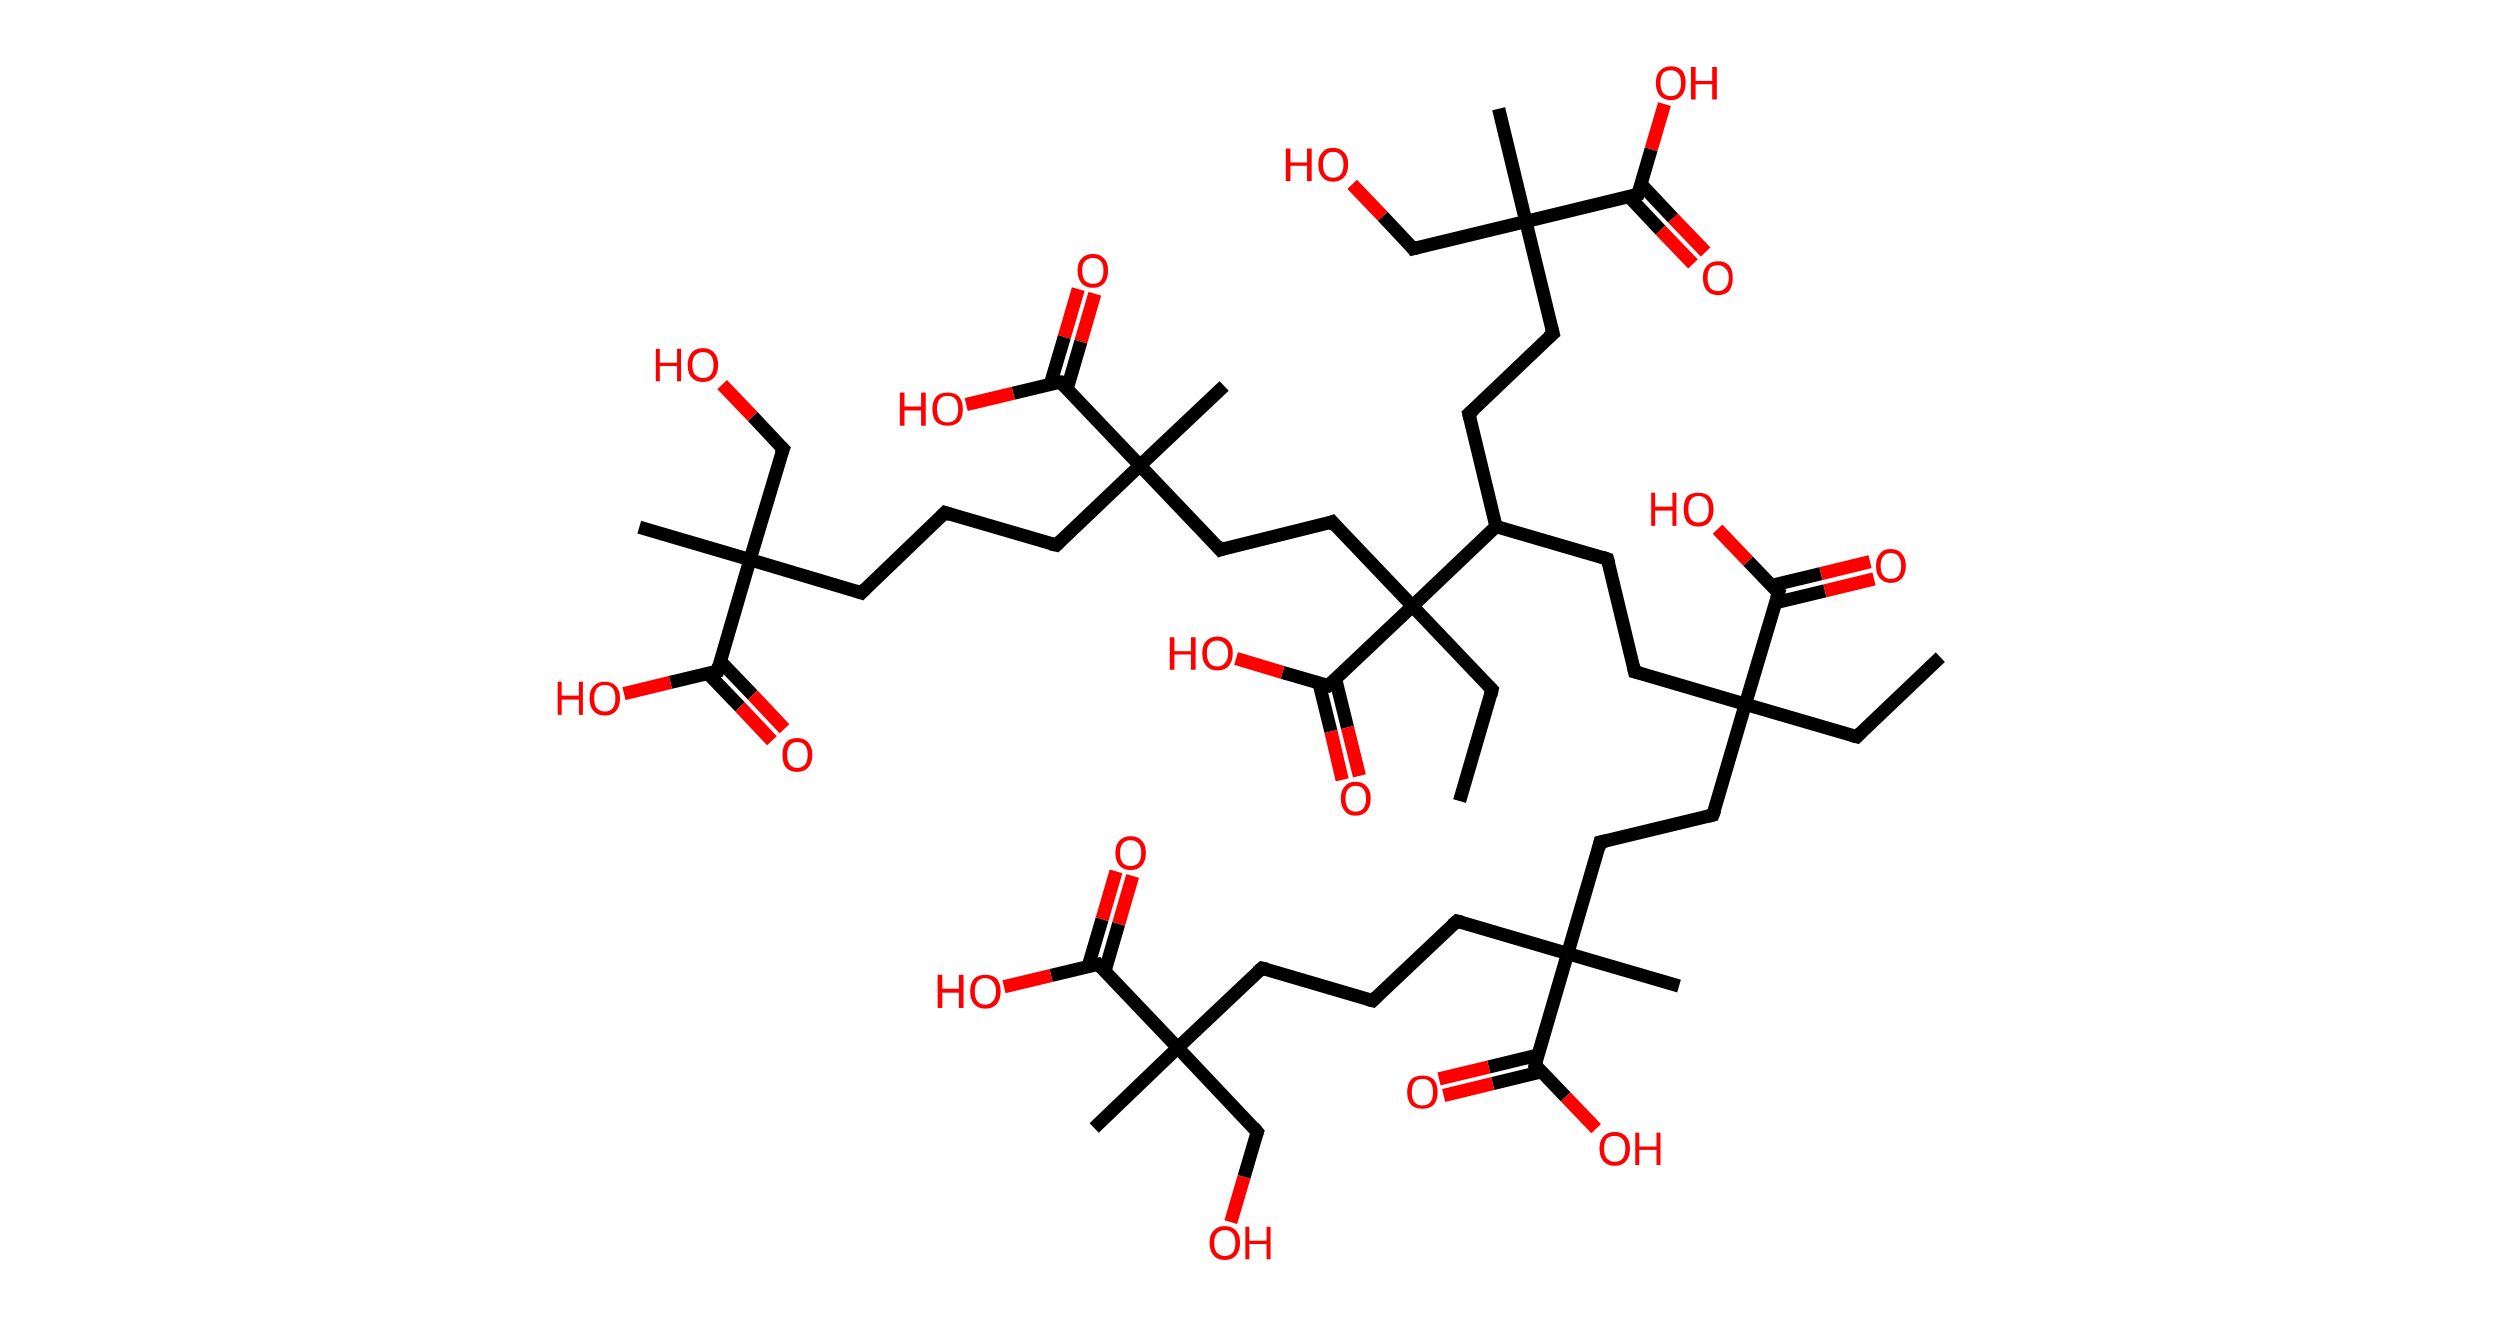 <?xml version='1.0' encoding='ASCII' standalone='yes'?>
<svg xmlns="http://www.w3.org/2000/svg" xmlns:rdkit="http://www.rdkit.org/xml" xmlns:xlink="http://www.w3.org/1999/xlink" version="1.1" baseProfile="full" xml:space="preserve" width="377px" height="200px" viewBox="0 0 377 200">
<!-- END OF HEADER -->
<rect style="opacity:1.0;fill:#FFFFFF;stroke:none" width="377.0" height="200.0" x="0.0" y="0.0"> </rect>
<path class="bond-0 atom-0 atom-1" d="M 292.6,99.1 L 280.0,111.1" style="fill:none;fill-rule:evenodd;stroke:#000000;stroke-width:2.0px;stroke-linecap:butt;stroke-linejoin:miter;stroke-opacity:1"/>
<path class="bond-1 atom-1 atom-2" d="M 280.0,111.1 L 263.2,106.2" style="fill:none;fill-rule:evenodd;stroke:#000000;stroke-width:2.0px;stroke-linecap:butt;stroke-linejoin:miter;stroke-opacity:1"/>
<path class="bond-2 atom-2 atom-3" d="M 263.2,106.2 L 246.5,101.3" style="fill:none;fill-rule:evenodd;stroke:#000000;stroke-width:2.0px;stroke-linecap:butt;stroke-linejoin:miter;stroke-opacity:1"/>
<path class="bond-3 atom-3 atom-4" d="M 246.5,101.3 L 242.4,84.3" style="fill:none;fill-rule:evenodd;stroke:#000000;stroke-width:2.0px;stroke-linecap:butt;stroke-linejoin:miter;stroke-opacity:1"/>
<path class="bond-4 atom-4 atom-5" d="M 242.4,84.3 L 225.6,79.4" style="fill:none;fill-rule:evenodd;stroke:#000000;stroke-width:2.0px;stroke-linecap:butt;stroke-linejoin:miter;stroke-opacity:1"/>
<path class="bond-5 atom-5 atom-6" d="M 225.6,79.4 L 221.5,62.4" style="fill:none;fill-rule:evenodd;stroke:#000000;stroke-width:2.0px;stroke-linecap:butt;stroke-linejoin:miter;stroke-opacity:1"/>
<path class="bond-6 atom-6 atom-7" d="M 221.5,62.4 L 234.2,50.3" style="fill:none;fill-rule:evenodd;stroke:#000000;stroke-width:2.0px;stroke-linecap:butt;stroke-linejoin:miter;stroke-opacity:1"/>
<path class="bond-7 atom-7 atom-8" d="M 234.2,50.3 L 230.1,33.4" style="fill:none;fill-rule:evenodd;stroke:#000000;stroke-width:2.0px;stroke-linecap:butt;stroke-linejoin:miter;stroke-opacity:1"/>
<path class="bond-8 atom-8 atom-9" d="M 230.1,33.4 L 226.0,16.4" style="fill:none;fill-rule:evenodd;stroke:#000000;stroke-width:2.0px;stroke-linecap:butt;stroke-linejoin:miter;stroke-opacity:1"/>
<path class="bond-9 atom-8 atom-10" d="M 230.1,33.4 L 213.1,37.5" style="fill:none;fill-rule:evenodd;stroke:#000000;stroke-width:2.0px;stroke-linecap:butt;stroke-linejoin:miter;stroke-opacity:1"/>
<path class="bond-10 atom-10 atom-11" d="M 213.1,37.5 L 208.5,32.6" style="fill:none;fill-rule:evenodd;stroke:#000000;stroke-width:2.0px;stroke-linecap:butt;stroke-linejoin:miter;stroke-opacity:1"/>
<path class="bond-10 atom-10 atom-11" d="M 208.5,32.6 L 203.9,27.8" style="fill:none;fill-rule:evenodd;stroke:#FF0000;stroke-width:2.0px;stroke-linecap:butt;stroke-linejoin:miter;stroke-opacity:1"/>
<path class="bond-11 atom-8 atom-12" d="M 230.1,33.4 L 247.0,29.3" style="fill:none;fill-rule:evenodd;stroke:#000000;stroke-width:2.0px;stroke-linecap:butt;stroke-linejoin:miter;stroke-opacity:1"/>
<path class="bond-12 atom-12 atom-13" d="M 245.6,29.6 L 250.4,34.7" style="fill:none;fill-rule:evenodd;stroke:#000000;stroke-width:2.0px;stroke-linecap:butt;stroke-linejoin:miter;stroke-opacity:1"/>
<path class="bond-12 atom-12 atom-13" d="M 250.4,34.7 L 255.3,39.8" style="fill:none;fill-rule:evenodd;stroke:#FF0000;stroke-width:2.0px;stroke-linecap:butt;stroke-linejoin:miter;stroke-opacity:1"/>
<path class="bond-12 atom-12 atom-13" d="M 247.5,27.8 L 252.3,32.9" style="fill:none;fill-rule:evenodd;stroke:#000000;stroke-width:2.0px;stroke-linecap:butt;stroke-linejoin:miter;stroke-opacity:1"/>
<path class="bond-12 atom-12 atom-13" d="M 252.3,32.9 L 257.2,38.0" style="fill:none;fill-rule:evenodd;stroke:#FF0000;stroke-width:2.0px;stroke-linecap:butt;stroke-linejoin:miter;stroke-opacity:1"/>
<path class="bond-13 atom-12 atom-14" d="M 247.0,29.3 L 249.0,22.5" style="fill:none;fill-rule:evenodd;stroke:#000000;stroke-width:2.0px;stroke-linecap:butt;stroke-linejoin:miter;stroke-opacity:1"/>
<path class="bond-13 atom-12 atom-14" d="M 249.0,22.5 L 251.0,15.7" style="fill:none;fill-rule:evenodd;stroke:#FF0000;stroke-width:2.0px;stroke-linecap:butt;stroke-linejoin:miter;stroke-opacity:1"/>
<path class="bond-14 atom-5 atom-15" d="M 225.6,79.4 L 213.0,91.4" style="fill:none;fill-rule:evenodd;stroke:#000000;stroke-width:2.0px;stroke-linecap:butt;stroke-linejoin:miter;stroke-opacity:1"/>
<path class="bond-15 atom-15 atom-16" d="M 213.0,91.4 L 225.0,104.0" style="fill:none;fill-rule:evenodd;stroke:#000000;stroke-width:2.0px;stroke-linecap:butt;stroke-linejoin:miter;stroke-opacity:1"/>
<path class="bond-16 atom-16 atom-17" d="M 225.0,104.0 L 220.1,120.8" style="fill:none;fill-rule:evenodd;stroke:#000000;stroke-width:2.0px;stroke-linecap:butt;stroke-linejoin:miter;stroke-opacity:1"/>
<path class="bond-17 atom-15 atom-18" d="M 213.0,91.4 L 200.9,78.7" style="fill:none;fill-rule:evenodd;stroke:#000000;stroke-width:2.0px;stroke-linecap:butt;stroke-linejoin:miter;stroke-opacity:1"/>
<path class="bond-18 atom-18 atom-19" d="M 200.9,78.7 L 184.0,82.9" style="fill:none;fill-rule:evenodd;stroke:#000000;stroke-width:2.0px;stroke-linecap:butt;stroke-linejoin:miter;stroke-opacity:1"/>
<path class="bond-19 atom-19 atom-20" d="M 184.0,82.9 L 171.9,70.2" style="fill:none;fill-rule:evenodd;stroke:#000000;stroke-width:2.0px;stroke-linecap:butt;stroke-linejoin:miter;stroke-opacity:1"/>
<path class="bond-20 atom-20 atom-21" d="M 171.9,70.2 L 184.6,58.2" style="fill:none;fill-rule:evenodd;stroke:#000000;stroke-width:2.0px;stroke-linecap:butt;stroke-linejoin:miter;stroke-opacity:1"/>
<path class="bond-21 atom-20 atom-22" d="M 171.9,70.2 L 159.3,82.2" style="fill:none;fill-rule:evenodd;stroke:#000000;stroke-width:2.0px;stroke-linecap:butt;stroke-linejoin:miter;stroke-opacity:1"/>
<path class="bond-22 atom-22 atom-23" d="M 159.3,82.2 L 142.5,77.3" style="fill:none;fill-rule:evenodd;stroke:#000000;stroke-width:2.0px;stroke-linecap:butt;stroke-linejoin:miter;stroke-opacity:1"/>
<path class="bond-23 atom-23 atom-24" d="M 142.5,77.3 L 129.9,89.4" style="fill:none;fill-rule:evenodd;stroke:#000000;stroke-width:2.0px;stroke-linecap:butt;stroke-linejoin:miter;stroke-opacity:1"/>
<path class="bond-24 atom-24 atom-25" d="M 129.9,89.4 L 113.1,84.4" style="fill:none;fill-rule:evenodd;stroke:#000000;stroke-width:2.0px;stroke-linecap:butt;stroke-linejoin:miter;stroke-opacity:1"/>
<path class="bond-25 atom-25 atom-26" d="M 113.1,84.4 L 96.4,79.5" style="fill:none;fill-rule:evenodd;stroke:#000000;stroke-width:2.0px;stroke-linecap:butt;stroke-linejoin:miter;stroke-opacity:1"/>
<path class="bond-26 atom-25 atom-27" d="M 113.1,84.4 L 118.1,67.7" style="fill:none;fill-rule:evenodd;stroke:#000000;stroke-width:2.0px;stroke-linecap:butt;stroke-linejoin:miter;stroke-opacity:1"/>
<path class="bond-27 atom-27 atom-28" d="M 118.1,67.7 L 113.5,62.8" style="fill:none;fill-rule:evenodd;stroke:#000000;stroke-width:2.0px;stroke-linecap:butt;stroke-linejoin:miter;stroke-opacity:1"/>
<path class="bond-27 atom-27 atom-28" d="M 113.5,62.8 L 108.9,58.0" style="fill:none;fill-rule:evenodd;stroke:#FF0000;stroke-width:2.0px;stroke-linecap:butt;stroke-linejoin:miter;stroke-opacity:1"/>
<path class="bond-28 atom-25 atom-29" d="M 113.1,84.4 L 108.2,101.2" style="fill:none;fill-rule:evenodd;stroke:#000000;stroke-width:2.0px;stroke-linecap:butt;stroke-linejoin:miter;stroke-opacity:1"/>
<path class="bond-29 atom-29 atom-30" d="M 106.7,101.5 L 111.6,106.6" style="fill:none;fill-rule:evenodd;stroke:#000000;stroke-width:2.0px;stroke-linecap:butt;stroke-linejoin:miter;stroke-opacity:1"/>
<path class="bond-29 atom-29 atom-30" d="M 111.6,106.6 L 116.4,111.7" style="fill:none;fill-rule:evenodd;stroke:#FF0000;stroke-width:2.0px;stroke-linecap:butt;stroke-linejoin:miter;stroke-opacity:1"/>
<path class="bond-29 atom-29 atom-30" d="M 108.6,99.7 L 113.5,104.8" style="fill:none;fill-rule:evenodd;stroke:#000000;stroke-width:2.0px;stroke-linecap:butt;stroke-linejoin:miter;stroke-opacity:1"/>
<path class="bond-29 atom-29 atom-30" d="M 113.5,104.8 L 118.3,109.9" style="fill:none;fill-rule:evenodd;stroke:#FF0000;stroke-width:2.0px;stroke-linecap:butt;stroke-linejoin:miter;stroke-opacity:1"/>
<path class="bond-30 atom-29 atom-31" d="M 108.2,101.2 L 101.1,102.9" style="fill:none;fill-rule:evenodd;stroke:#000000;stroke-width:2.0px;stroke-linecap:butt;stroke-linejoin:miter;stroke-opacity:1"/>
<path class="bond-30 atom-29 atom-31" d="M 101.1,102.9 L 94.1,104.6" style="fill:none;fill-rule:evenodd;stroke:#FF0000;stroke-width:2.0px;stroke-linecap:butt;stroke-linejoin:miter;stroke-opacity:1"/>
<path class="bond-31 atom-20 atom-32" d="M 171.9,70.2 L 159.9,57.6" style="fill:none;fill-rule:evenodd;stroke:#000000;stroke-width:2.0px;stroke-linecap:butt;stroke-linejoin:miter;stroke-opacity:1"/>
<path class="bond-32 atom-32 atom-33" d="M 160.9,58.7 L 163.0,51.5" style="fill:none;fill-rule:evenodd;stroke:#000000;stroke-width:2.0px;stroke-linecap:butt;stroke-linejoin:miter;stroke-opacity:1"/>
<path class="bond-32 atom-32 atom-33" d="M 163.0,51.5 L 165.1,44.3" style="fill:none;fill-rule:evenodd;stroke:#FF0000;stroke-width:2.0px;stroke-linecap:butt;stroke-linejoin:miter;stroke-opacity:1"/>
<path class="bond-32 atom-32 atom-33" d="M 158.4,57.9 L 160.5,50.8" style="fill:none;fill-rule:evenodd;stroke:#000000;stroke-width:2.0px;stroke-linecap:butt;stroke-linejoin:miter;stroke-opacity:1"/>
<path class="bond-32 atom-32 atom-33" d="M 160.5,50.8 L 162.6,43.6" style="fill:none;fill-rule:evenodd;stroke:#FF0000;stroke-width:2.0px;stroke-linecap:butt;stroke-linejoin:miter;stroke-opacity:1"/>
<path class="bond-33 atom-32 atom-34" d="M 159.9,57.6 L 152.8,59.3" style="fill:none;fill-rule:evenodd;stroke:#000000;stroke-width:2.0px;stroke-linecap:butt;stroke-linejoin:miter;stroke-opacity:1"/>
<path class="bond-33 atom-32 atom-34" d="M 152.8,59.3 L 145.7,61.0" style="fill:none;fill-rule:evenodd;stroke:#FF0000;stroke-width:2.0px;stroke-linecap:butt;stroke-linejoin:miter;stroke-opacity:1"/>
<path class="bond-34 atom-15 atom-35" d="M 213.0,91.4 L 200.3,103.4" style="fill:none;fill-rule:evenodd;stroke:#000000;stroke-width:2.0px;stroke-linecap:butt;stroke-linejoin:miter;stroke-opacity:1"/>
<path class="bond-35 atom-35 atom-36" d="M 198.9,103.0 L 200.7,110.3" style="fill:none;fill-rule:evenodd;stroke:#000000;stroke-width:2.0px;stroke-linecap:butt;stroke-linejoin:miter;stroke-opacity:1"/>
<path class="bond-35 atom-35 atom-36" d="M 200.7,110.3 L 202.4,117.6" style="fill:none;fill-rule:evenodd;stroke:#FF0000;stroke-width:2.0px;stroke-linecap:butt;stroke-linejoin:miter;stroke-opacity:1"/>
<path class="bond-35 atom-35 atom-36" d="M 201.4,102.4 L 203.2,109.7" style="fill:none;fill-rule:evenodd;stroke:#000000;stroke-width:2.0px;stroke-linecap:butt;stroke-linejoin:miter;stroke-opacity:1"/>
<path class="bond-35 atom-35 atom-36" d="M 203.2,109.7 L 205.0,117.0" style="fill:none;fill-rule:evenodd;stroke:#FF0000;stroke-width:2.0px;stroke-linecap:butt;stroke-linejoin:miter;stroke-opacity:1"/>
<path class="bond-36 atom-35 atom-37" d="M 200.3,103.4 L 193.4,101.4" style="fill:none;fill-rule:evenodd;stroke:#000000;stroke-width:2.0px;stroke-linecap:butt;stroke-linejoin:miter;stroke-opacity:1"/>
<path class="bond-36 atom-35 atom-37" d="M 193.4,101.4 L 186.4,99.3" style="fill:none;fill-rule:evenodd;stroke:#FF0000;stroke-width:2.0px;stroke-linecap:butt;stroke-linejoin:miter;stroke-opacity:1"/>
<path class="bond-37 atom-2 atom-38" d="M 263.2,106.2 L 258.3,122.9" style="fill:none;fill-rule:evenodd;stroke:#000000;stroke-width:2.0px;stroke-linecap:butt;stroke-linejoin:miter;stroke-opacity:1"/>
<path class="bond-38 atom-38 atom-39" d="M 258.3,122.9 L 241.3,127.0" style="fill:none;fill-rule:evenodd;stroke:#000000;stroke-width:2.0px;stroke-linecap:butt;stroke-linejoin:miter;stroke-opacity:1"/>
<path class="bond-39 atom-39 atom-40" d="M 241.3,127.0 L 236.4,143.8" style="fill:none;fill-rule:evenodd;stroke:#000000;stroke-width:2.0px;stroke-linecap:butt;stroke-linejoin:miter;stroke-opacity:1"/>
<path class="bond-40 atom-40 atom-41" d="M 236.4,143.8 L 253.2,148.7" style="fill:none;fill-rule:evenodd;stroke:#000000;stroke-width:2.0px;stroke-linecap:butt;stroke-linejoin:miter;stroke-opacity:1"/>
<path class="bond-41 atom-40 atom-42" d="M 236.4,143.8 L 219.7,138.9" style="fill:none;fill-rule:evenodd;stroke:#000000;stroke-width:2.0px;stroke-linecap:butt;stroke-linejoin:miter;stroke-opacity:1"/>
<path class="bond-42 atom-42 atom-43" d="M 219.7,138.9 L 207.0,150.9" style="fill:none;fill-rule:evenodd;stroke:#000000;stroke-width:2.0px;stroke-linecap:butt;stroke-linejoin:miter;stroke-opacity:1"/>
<path class="bond-43 atom-43 atom-44" d="M 207.0,150.9 L 190.3,146.0" style="fill:none;fill-rule:evenodd;stroke:#000000;stroke-width:2.0px;stroke-linecap:butt;stroke-linejoin:miter;stroke-opacity:1"/>
<path class="bond-44 atom-44 atom-45" d="M 190.3,146.0 L 177.6,158.0" style="fill:none;fill-rule:evenodd;stroke:#000000;stroke-width:2.0px;stroke-linecap:butt;stroke-linejoin:miter;stroke-opacity:1"/>
<path class="bond-45 atom-45 atom-46" d="M 177.6,158.0 L 165.0,170.1" style="fill:none;fill-rule:evenodd;stroke:#000000;stroke-width:2.0px;stroke-linecap:butt;stroke-linejoin:miter;stroke-opacity:1"/>
<path class="bond-46 atom-45 atom-47" d="M 177.6,158.0 L 189.6,170.7" style="fill:none;fill-rule:evenodd;stroke:#000000;stroke-width:2.0px;stroke-linecap:butt;stroke-linejoin:miter;stroke-opacity:1"/>
<path class="bond-47 atom-47 atom-48" d="M 189.6,170.7 L 187.6,177.5" style="fill:none;fill-rule:evenodd;stroke:#000000;stroke-width:2.0px;stroke-linecap:butt;stroke-linejoin:miter;stroke-opacity:1"/>
<path class="bond-47 atom-47 atom-48" d="M 187.6,177.5 L 185.6,184.3" style="fill:none;fill-rule:evenodd;stroke:#FF0000;stroke-width:2.0px;stroke-linecap:butt;stroke-linejoin:miter;stroke-opacity:1"/>
<path class="bond-48 atom-45 atom-49" d="M 177.6,158.0 L 165.6,145.4" style="fill:none;fill-rule:evenodd;stroke:#000000;stroke-width:2.0px;stroke-linecap:butt;stroke-linejoin:miter;stroke-opacity:1"/>
<path class="bond-49 atom-49 atom-50" d="M 166.6,146.5 L 168.7,139.3" style="fill:none;fill-rule:evenodd;stroke:#000000;stroke-width:2.0px;stroke-linecap:butt;stroke-linejoin:miter;stroke-opacity:1"/>
<path class="bond-49 atom-49 atom-50" d="M 168.7,139.3 L 170.8,132.1" style="fill:none;fill-rule:evenodd;stroke:#FF0000;stroke-width:2.0px;stroke-linecap:butt;stroke-linejoin:miter;stroke-opacity:1"/>
<path class="bond-49 atom-49 atom-50" d="M 164.1,145.7 L 166.2,138.6" style="fill:none;fill-rule:evenodd;stroke:#000000;stroke-width:2.0px;stroke-linecap:butt;stroke-linejoin:miter;stroke-opacity:1"/>
<path class="bond-49 atom-49 atom-50" d="M 166.2,138.6 L 168.3,131.4" style="fill:none;fill-rule:evenodd;stroke:#FF0000;stroke-width:2.0px;stroke-linecap:butt;stroke-linejoin:miter;stroke-opacity:1"/>
<path class="bond-50 atom-49 atom-51" d="M 165.6,145.4 L 158.5,147.1" style="fill:none;fill-rule:evenodd;stroke:#000000;stroke-width:2.0px;stroke-linecap:butt;stroke-linejoin:miter;stroke-opacity:1"/>
<path class="bond-50 atom-49 atom-51" d="M 158.5,147.1 L 151.4,148.8" style="fill:none;fill-rule:evenodd;stroke:#FF0000;stroke-width:2.0px;stroke-linecap:butt;stroke-linejoin:miter;stroke-opacity:1"/>
<path class="bond-51 atom-40 atom-52" d="M 236.4,143.8 L 231.5,160.6" style="fill:none;fill-rule:evenodd;stroke:#000000;stroke-width:2.0px;stroke-linecap:butt;stroke-linejoin:miter;stroke-opacity:1"/>
<path class="bond-52 atom-52 atom-53" d="M 231.9,159.1 L 224.5,160.9" style="fill:none;fill-rule:evenodd;stroke:#000000;stroke-width:2.0px;stroke-linecap:butt;stroke-linejoin:miter;stroke-opacity:1"/>
<path class="bond-52 atom-52 atom-53" d="M 224.5,160.9 L 217.0,162.7" style="fill:none;fill-rule:evenodd;stroke:#FF0000;stroke-width:2.0px;stroke-linecap:butt;stroke-linejoin:miter;stroke-opacity:1"/>
<path class="bond-52 atom-52 atom-53" d="M 232.5,161.6 L 225.1,163.4" style="fill:none;fill-rule:evenodd;stroke:#000000;stroke-width:2.0px;stroke-linecap:butt;stroke-linejoin:miter;stroke-opacity:1"/>
<path class="bond-52 atom-52 atom-53" d="M 225.1,163.4 L 217.7,165.2" style="fill:none;fill-rule:evenodd;stroke:#FF0000;stroke-width:2.0px;stroke-linecap:butt;stroke-linejoin:miter;stroke-opacity:1"/>
<path class="bond-53 atom-52 atom-54" d="M 231.5,160.6 L 236.1,165.4" style="fill:none;fill-rule:evenodd;stroke:#000000;stroke-width:2.0px;stroke-linecap:butt;stroke-linejoin:miter;stroke-opacity:1"/>
<path class="bond-53 atom-52 atom-54" d="M 236.1,165.4 L 240.7,170.2" style="fill:none;fill-rule:evenodd;stroke:#FF0000;stroke-width:2.0px;stroke-linecap:butt;stroke-linejoin:miter;stroke-opacity:1"/>
<path class="bond-54 atom-2 atom-55" d="M 263.2,106.2 L 268.2,89.4" style="fill:none;fill-rule:evenodd;stroke:#000000;stroke-width:2.0px;stroke-linecap:butt;stroke-linejoin:miter;stroke-opacity:1"/>
<path class="bond-55 atom-55 atom-56" d="M 267.7,90.9 L 275.2,89.1" style="fill:none;fill-rule:evenodd;stroke:#000000;stroke-width:2.0px;stroke-linecap:butt;stroke-linejoin:miter;stroke-opacity:1"/>
<path class="bond-55 atom-55 atom-56" d="M 275.2,89.1 L 282.6,87.3" style="fill:none;fill-rule:evenodd;stroke:#FF0000;stroke-width:2.0px;stroke-linecap:butt;stroke-linejoin:miter;stroke-opacity:1"/>
<path class="bond-55 atom-55 atom-56" d="M 267.1,88.3 L 274.6,86.5" style="fill:none;fill-rule:evenodd;stroke:#000000;stroke-width:2.0px;stroke-linecap:butt;stroke-linejoin:miter;stroke-opacity:1"/>
<path class="bond-55 atom-55 atom-56" d="M 274.6,86.5 L 282.0,84.7" style="fill:none;fill-rule:evenodd;stroke:#FF0000;stroke-width:2.0px;stroke-linecap:butt;stroke-linejoin:miter;stroke-opacity:1"/>
<path class="bond-56 atom-55 atom-57" d="M 268.2,89.4 L 263.6,84.6" style="fill:none;fill-rule:evenodd;stroke:#000000;stroke-width:2.0px;stroke-linecap:butt;stroke-linejoin:miter;stroke-opacity:1"/>
<path class="bond-56 atom-55 atom-57" d="M 263.6,84.6 L 259.0,79.8" style="fill:none;fill-rule:evenodd;stroke:#FF0000;stroke-width:2.0px;stroke-linecap:butt;stroke-linejoin:miter;stroke-opacity:1"/>
<path d="M 280.6,110.5 L 280.0,111.1 L 279.2,110.9" style="fill:none;stroke:#000000;stroke-width:2.0px;stroke-linecap:butt;stroke-linejoin:miter;stroke-opacity:1;"/>
<path d="M 247.3,101.5 L 246.5,101.3 L 246.3,100.4" style="fill:none;stroke:#000000;stroke-width:2.0px;stroke-linecap:butt;stroke-linejoin:miter;stroke-opacity:1;"/>
<path d="M 242.6,85.1 L 242.4,84.3 L 241.5,84.0" style="fill:none;stroke:#000000;stroke-width:2.0px;stroke-linecap:butt;stroke-linejoin:miter;stroke-opacity:1;"/>
<path d="M 221.7,63.2 L 221.5,62.4 L 222.2,61.8" style="fill:none;stroke:#000000;stroke-width:2.0px;stroke-linecap:butt;stroke-linejoin:miter;stroke-opacity:1;"/>
<path d="M 233.5,50.9 L 234.2,50.3 L 234.0,49.5" style="fill:none;stroke:#000000;stroke-width:2.0px;stroke-linecap:butt;stroke-linejoin:miter;stroke-opacity:1;"/>
<path d="M 213.9,37.3 L 213.1,37.5 L 212.9,37.2" style="fill:none;stroke:#000000;stroke-width:2.0px;stroke-linecap:butt;stroke-linejoin:miter;stroke-opacity:1;"/>
<path d="M 246.2,29.5 L 247.0,29.3 L 247.1,28.9" style="fill:none;stroke:#000000;stroke-width:2.0px;stroke-linecap:butt;stroke-linejoin:miter;stroke-opacity:1;"/>
<path d="M 224.4,103.4 L 225.0,104.0 L 224.8,104.9" style="fill:none;stroke:#000000;stroke-width:2.0px;stroke-linecap:butt;stroke-linejoin:miter;stroke-opacity:1;"/>
<path d="M 201.5,79.4 L 200.9,78.7 L 200.1,79.0" style="fill:none;stroke:#000000;stroke-width:2.0px;stroke-linecap:butt;stroke-linejoin:miter;stroke-opacity:1;"/>
<path d="M 184.8,82.6 L 184.0,82.9 L 183.4,82.2" style="fill:none;stroke:#000000;stroke-width:2.0px;stroke-linecap:butt;stroke-linejoin:miter;stroke-opacity:1;"/>
<path d="M 159.9,81.6 L 159.3,82.2 L 158.4,82.0" style="fill:none;stroke:#000000;stroke-width:2.0px;stroke-linecap:butt;stroke-linejoin:miter;stroke-opacity:1;"/>
<path d="M 143.4,77.6 L 142.5,77.3 L 141.9,77.9" style="fill:none;stroke:#000000;stroke-width:2.0px;stroke-linecap:butt;stroke-linejoin:miter;stroke-opacity:1;"/>
<path d="M 130.5,88.8 L 129.9,89.4 L 129.0,89.1" style="fill:none;stroke:#000000;stroke-width:2.0px;stroke-linecap:butt;stroke-linejoin:miter;stroke-opacity:1;"/>
<path d="M 117.8,68.5 L 118.1,67.7 L 117.8,67.4" style="fill:none;stroke:#000000;stroke-width:2.0px;stroke-linecap:butt;stroke-linejoin:miter;stroke-opacity:1;"/>
<path d="M 108.4,100.3 L 108.2,101.2 L 107.8,101.3" style="fill:none;stroke:#000000;stroke-width:2.0px;stroke-linecap:butt;stroke-linejoin:miter;stroke-opacity:1;"/>
<path d="M 160.5,58.2 L 159.9,57.6 L 159.5,57.6" style="fill:none;stroke:#000000;stroke-width:2.0px;stroke-linecap:butt;stroke-linejoin:miter;stroke-opacity:1;"/>
<path d="M 201.0,102.8 L 200.3,103.4 L 200.0,103.3" style="fill:none;stroke:#000000;stroke-width:2.0px;stroke-linecap:butt;stroke-linejoin:miter;stroke-opacity:1;"/>
<path d="M 258.6,122.1 L 258.3,122.9 L 257.5,123.1" style="fill:none;stroke:#000000;stroke-width:2.0px;stroke-linecap:butt;stroke-linejoin:miter;stroke-opacity:1;"/>
<path d="M 242.2,126.8 L 241.3,127.0 L 241.1,127.9" style="fill:none;stroke:#000000;stroke-width:2.0px;stroke-linecap:butt;stroke-linejoin:miter;stroke-opacity:1;"/>
<path d="M 220.5,139.1 L 219.7,138.9 L 219.0,139.5" style="fill:none;stroke:#000000;stroke-width:2.0px;stroke-linecap:butt;stroke-linejoin:miter;stroke-opacity:1;"/>
<path d="M 207.6,150.3 L 207.0,150.9 L 206.2,150.7" style="fill:none;stroke:#000000;stroke-width:2.0px;stroke-linecap:butt;stroke-linejoin:miter;stroke-opacity:1;"/>
<path d="M 191.1,146.2 L 190.3,146.0 L 189.6,146.6" style="fill:none;stroke:#000000;stroke-width:2.0px;stroke-linecap:butt;stroke-linejoin:miter;stroke-opacity:1;"/>
<path d="M 189.0,170.0 L 189.6,170.7 L 189.5,171.0" style="fill:none;stroke:#000000;stroke-width:2.0px;stroke-linecap:butt;stroke-linejoin:miter;stroke-opacity:1;"/>
<path d="M 166.2,146.0 L 165.6,145.4 L 165.2,145.5" style="fill:none;stroke:#000000;stroke-width:2.0px;stroke-linecap:butt;stroke-linejoin:miter;stroke-opacity:1;"/>
<path d="M 231.7,159.7 L 231.5,160.6 L 231.7,160.8" style="fill:none;stroke:#000000;stroke-width:2.0px;stroke-linecap:butt;stroke-linejoin:miter;stroke-opacity:1;"/>
<path d="M 267.9,90.3 L 268.2,89.4 L 267.9,89.2" style="fill:none;stroke:#000000;stroke-width:2.0px;stroke-linecap:butt;stroke-linejoin:miter;stroke-opacity:1;"/>
<path class="atom-11" d="M 193.9 22.4 L 194.6 22.4 L 194.6 24.5 L 197.1 24.5 L 197.1 22.4 L 197.8 22.4 L 197.8 27.3 L 197.1 27.3 L 197.1 25.0 L 194.6 25.0 L 194.6 27.3 L 193.9 27.3 L 193.9 22.4 " fill="#FF0000"/>
<path class="atom-11" d="M 198.8 24.8 Q 198.8 23.6, 199.4 23.0 Q 199.9 22.3, 201.0 22.3 Q 202.1 22.3, 202.7 23.0 Q 203.3 23.6, 203.3 24.8 Q 203.3 26.0, 202.7 26.7 Q 202.1 27.4, 201.0 27.4 Q 200.0 27.4, 199.4 26.7 Q 198.8 26.0, 198.8 24.8 M 201.0 26.8 Q 201.8 26.8, 202.2 26.3 Q 202.6 25.8, 202.6 24.8 Q 202.6 23.9, 202.2 23.4 Q 201.8 22.9, 201.0 22.9 Q 200.3 22.9, 199.9 23.4 Q 199.5 23.9, 199.5 24.8 Q 199.5 25.8, 199.9 26.3 Q 200.3 26.8, 201.0 26.8 " fill="#FF0000"/>
<path class="atom-13" d="M 256.8 41.9 Q 256.8 40.7, 257.4 40.1 Q 258.0 39.4, 259.1 39.4 Q 260.2 39.4, 260.8 40.1 Q 261.3 40.7, 261.3 41.9 Q 261.3 43.1, 260.8 43.8 Q 260.2 44.5, 259.1 44.5 Q 258.0 44.5, 257.4 43.8 Q 256.8 43.1, 256.8 41.9 M 259.1 43.9 Q 259.8 43.9, 260.2 43.4 Q 260.7 42.9, 260.7 41.9 Q 260.7 40.9, 260.2 40.5 Q 259.8 40.0, 259.1 40.0 Q 258.3 40.0, 257.9 40.4 Q 257.5 40.9, 257.5 41.9 Q 257.5 42.9, 257.9 43.4 Q 258.3 43.9, 259.1 43.9 " fill="#FF0000"/>
<path class="atom-14" d="M 249.7 12.5 Q 249.7 11.3, 250.3 10.7 Q 250.9 10.0, 252.0 10.0 Q 253.1 10.0, 253.7 10.7 Q 254.2 11.3, 254.2 12.5 Q 254.2 13.7, 253.6 14.4 Q 253.0 15.1, 252.0 15.1 Q 250.9 15.1, 250.3 14.4 Q 249.7 13.7, 249.7 12.5 M 252.0 14.5 Q 252.7 14.5, 253.1 14.0 Q 253.5 13.5, 253.5 12.5 Q 253.5 11.5, 253.1 11.1 Q 252.7 10.6, 252.0 10.6 Q 251.2 10.6, 250.8 11.0 Q 250.4 11.5, 250.4 12.5 Q 250.4 13.5, 250.8 14.0 Q 251.2 14.5, 252.0 14.5 " fill="#FF0000"/>
<path class="atom-14" d="M 255.0 10.1 L 255.7 10.1 L 255.7 12.2 L 258.2 12.2 L 258.2 10.1 L 258.9 10.1 L 258.9 15.0 L 258.2 15.0 L 258.2 12.7 L 255.7 12.7 L 255.7 15.0 L 255.0 15.0 L 255.0 10.1 " fill="#FF0000"/>
<path class="atom-28" d="M 98.9 52.6 L 99.5 52.6 L 99.5 54.7 L 102.1 54.7 L 102.1 52.6 L 102.7 52.6 L 102.7 57.5 L 102.1 57.5 L 102.1 55.2 L 99.5 55.2 L 99.5 57.5 L 98.9 57.5 L 98.9 52.6 " fill="#FF0000"/>
<path class="atom-28" d="M 103.7 55.0 Q 103.7 53.9, 104.3 53.2 Q 104.9 52.5, 106.0 52.5 Q 107.1 52.5, 107.7 53.2 Q 108.3 53.9, 108.3 55.0 Q 108.3 56.2, 107.7 56.9 Q 107.1 57.6, 106.0 57.6 Q 104.9 57.6, 104.3 56.9 Q 103.7 56.3, 103.7 55.0 M 106.0 57.0 Q 106.8 57.0, 107.2 56.5 Q 107.6 56.0, 107.6 55.0 Q 107.6 54.1, 107.2 53.6 Q 106.8 53.1, 106.0 53.1 Q 105.3 53.1, 104.8 53.6 Q 104.4 54.1, 104.4 55.0 Q 104.4 56.0, 104.8 56.5 Q 105.3 57.0, 106.0 57.0 " fill="#FF0000"/>
<path class="atom-30" d="M 118.0 113.8 Q 118.0 112.7, 118.5 112.0 Q 119.1 111.3, 120.2 111.3 Q 121.3 111.3, 121.9 112.0 Q 122.5 112.7, 122.5 113.8 Q 122.5 115.0, 121.9 115.7 Q 121.3 116.4, 120.2 116.4 Q 119.1 116.4, 118.5 115.7 Q 118.0 115.1, 118.0 113.8 M 120.2 115.8 Q 121.0 115.8, 121.4 115.3 Q 121.8 114.8, 121.8 113.8 Q 121.8 112.9, 121.4 112.4 Q 121.0 111.9, 120.2 111.9 Q 119.5 111.9, 119.1 112.4 Q 118.7 112.9, 118.7 113.8 Q 118.7 114.8, 119.1 115.3 Q 119.5 115.8, 120.2 115.8 " fill="#FF0000"/>
<path class="atom-31" d="M 84.1 102.8 L 84.7 102.8 L 84.7 104.9 L 87.3 104.9 L 87.3 102.8 L 87.9 102.8 L 87.9 107.8 L 87.3 107.8 L 87.3 105.5 L 84.7 105.5 L 84.7 107.8 L 84.1 107.8 L 84.1 102.8 " fill="#FF0000"/>
<path class="atom-31" d="M 88.9 105.3 Q 88.9 104.1, 89.5 103.5 Q 90.1 102.8, 91.2 102.8 Q 92.3 102.8, 92.9 103.5 Q 93.5 104.1, 93.5 105.3 Q 93.5 106.5, 92.9 107.2 Q 92.3 107.9, 91.2 107.9 Q 90.1 107.9, 89.5 107.2 Q 88.9 106.5, 88.9 105.3 M 91.2 107.3 Q 92.0 107.3, 92.4 106.8 Q 92.8 106.3, 92.8 105.3 Q 92.8 104.3, 92.4 103.8 Q 92.0 103.3, 91.2 103.3 Q 90.5 103.3, 90.0 103.8 Q 89.6 104.3, 89.6 105.3 Q 89.6 106.3, 90.0 106.8 Q 90.5 107.3, 91.2 107.3 " fill="#FF0000"/>
<path class="atom-33" d="M 162.5 40.8 Q 162.5 39.6, 163.1 39.0 Q 163.7 38.3, 164.8 38.3 Q 165.9 38.3, 166.5 39.0 Q 167.1 39.6, 167.1 40.8 Q 167.1 42.0, 166.5 42.7 Q 165.9 43.4, 164.8 43.4 Q 163.7 43.4, 163.1 42.7 Q 162.5 42.0, 162.5 40.8 M 164.8 42.8 Q 165.6 42.8, 166.0 42.3 Q 166.4 41.8, 166.4 40.8 Q 166.4 39.8, 166.0 39.4 Q 165.6 38.9, 164.8 38.9 Q 164.1 38.9, 163.6 39.4 Q 163.2 39.8, 163.2 40.8 Q 163.2 41.8, 163.6 42.3 Q 164.1 42.8, 164.8 42.8 " fill="#FF0000"/>
<path class="atom-34" d="M 135.7 59.2 L 136.4 59.2 L 136.4 61.3 L 138.9 61.3 L 138.9 59.2 L 139.6 59.2 L 139.6 64.2 L 138.9 64.2 L 138.9 61.9 L 136.4 61.9 L 136.4 64.2 L 135.7 64.2 L 135.7 59.2 " fill="#FF0000"/>
<path class="atom-34" d="M 140.6 61.7 Q 140.6 60.5, 141.2 59.8 Q 141.8 59.2, 142.9 59.2 Q 144.0 59.2, 144.6 59.8 Q 145.2 60.5, 145.2 61.7 Q 145.2 62.9, 144.6 63.6 Q 144.0 64.2, 142.9 64.2 Q 141.8 64.2, 141.2 63.6 Q 140.6 62.9, 140.6 61.7 M 142.9 63.7 Q 143.7 63.7, 144.1 63.2 Q 144.5 62.7, 144.5 61.7 Q 144.5 60.7, 144.1 60.2 Q 143.7 59.7, 142.9 59.7 Q 142.1 59.7, 141.7 60.2 Q 141.3 60.7, 141.3 61.7 Q 141.3 62.7, 141.7 63.2 Q 142.1 63.7, 142.9 63.7 " fill="#FF0000"/>
<path class="atom-36" d="M 202.2 120.4 Q 202.2 119.2, 202.8 118.6 Q 203.3 117.9, 204.4 117.9 Q 205.5 117.9, 206.1 118.6 Q 206.7 119.2, 206.7 120.4 Q 206.7 121.6, 206.1 122.3 Q 205.5 123.0, 204.4 123.0 Q 203.3 123.0, 202.8 122.3 Q 202.2 121.6, 202.2 120.4 M 204.4 122.4 Q 205.2 122.4, 205.6 121.9 Q 206.0 121.4, 206.0 120.4 Q 206.0 119.5, 205.6 119.0 Q 205.2 118.5, 204.4 118.5 Q 203.7 118.5, 203.3 119.0 Q 202.9 119.4, 202.9 120.4 Q 202.9 121.4, 203.3 121.9 Q 203.7 122.4, 204.4 122.4 " fill="#FF0000"/>
<path class="atom-37" d="M 176.4 96.1 L 177.1 96.1 L 177.1 98.2 L 179.6 98.2 L 179.6 96.1 L 180.3 96.1 L 180.3 101.0 L 179.6 101.0 L 179.6 98.7 L 177.1 98.7 L 177.1 101.0 L 176.4 101.0 L 176.4 96.1 " fill="#FF0000"/>
<path class="atom-37" d="M 181.3 98.5 Q 181.3 97.3, 181.9 96.7 Q 182.5 96.0, 183.6 96.0 Q 184.7 96.0, 185.3 96.7 Q 185.9 97.3, 185.9 98.5 Q 185.9 99.7, 185.3 100.4 Q 184.7 101.1, 183.6 101.1 Q 182.5 101.1, 181.9 100.4 Q 181.3 99.7, 181.3 98.5 M 183.6 100.5 Q 184.3 100.5, 184.7 100.0 Q 185.2 99.5, 185.2 98.5 Q 185.2 97.5, 184.7 97.1 Q 184.3 96.6, 183.6 96.6 Q 182.8 96.6, 182.4 97.1 Q 182.0 97.5, 182.0 98.5 Q 182.0 99.5, 182.4 100.0 Q 182.8 100.5, 183.6 100.5 " fill="#FF0000"/>
<path class="atom-48" d="M 182.4 187.4 Q 182.4 186.2, 183.0 185.6 Q 183.6 184.9, 184.7 184.9 Q 185.8 184.9, 186.4 185.6 Q 187.0 186.2, 187.0 187.4 Q 187.0 188.6, 186.4 189.3 Q 185.8 190.0, 184.7 190.0 Q 183.6 190.0, 183.0 189.3 Q 182.4 188.6, 182.4 187.4 M 184.7 189.4 Q 185.5 189.4, 185.9 188.9 Q 186.3 188.4, 186.3 187.4 Q 186.3 186.5, 185.9 186.0 Q 185.5 185.5, 184.7 185.5 Q 184.0 185.5, 183.5 186.0 Q 183.1 186.5, 183.1 187.4 Q 183.1 188.4, 183.5 188.9 Q 184.0 189.4, 184.7 189.4 " fill="#FF0000"/>
<path class="atom-48" d="M 187.8 185.0 L 188.4 185.0 L 188.4 187.1 L 191.0 187.1 L 191.0 185.0 L 191.6 185.0 L 191.6 189.9 L 191.0 189.9 L 191.0 187.6 L 188.4 187.6 L 188.4 189.9 L 187.8 189.9 L 187.8 185.0 " fill="#FF0000"/>
<path class="atom-50" d="M 168.2 128.6 Q 168.2 127.4, 168.8 126.8 Q 169.4 126.1, 170.5 126.1 Q 171.6 126.1, 172.2 126.8 Q 172.8 127.4, 172.8 128.6 Q 172.8 129.8, 172.2 130.5 Q 171.6 131.2, 170.5 131.2 Q 169.4 131.2, 168.8 130.5 Q 168.2 129.8, 168.2 128.6 M 170.5 130.6 Q 171.2 130.6, 171.7 130.1 Q 172.1 129.6, 172.1 128.6 Q 172.1 127.7, 171.7 127.2 Q 171.2 126.7, 170.5 126.7 Q 169.7 126.7, 169.3 127.2 Q 168.9 127.7, 168.9 128.6 Q 168.9 129.6, 169.3 130.1 Q 169.7 130.6, 170.5 130.6 " fill="#FF0000"/>
<path class="atom-51" d="M 141.4 147.0 L 142.1 147.0 L 142.1 149.1 L 144.6 149.1 L 144.6 147.0 L 145.3 147.0 L 145.3 152.0 L 144.6 152.0 L 144.6 149.7 L 142.1 149.7 L 142.1 152.0 L 141.4 152.0 L 141.4 147.0 " fill="#FF0000"/>
<path class="atom-51" d="M 146.3 149.5 Q 146.3 148.3, 146.9 147.6 Q 147.5 147.0, 148.6 147.0 Q 149.7 147.0, 150.3 147.6 Q 150.9 148.3, 150.9 149.5 Q 150.9 150.7, 150.3 151.4 Q 149.7 152.1, 148.6 152.1 Q 147.5 152.1, 146.9 151.4 Q 146.3 150.7, 146.3 149.5 M 148.6 151.5 Q 149.3 151.5, 149.7 151.0 Q 150.2 150.5, 150.2 149.5 Q 150.2 148.5, 149.7 148.0 Q 149.3 147.5, 148.6 147.5 Q 147.8 147.5, 147.4 148.0 Q 147.0 148.5, 147.0 149.5 Q 147.0 150.5, 147.4 151.0 Q 147.8 151.5, 148.6 151.5 " fill="#FF0000"/>
<path class="atom-53" d="M 212.2 164.7 Q 212.2 163.5, 212.8 162.8 Q 213.4 162.2, 214.5 162.2 Q 215.6 162.2, 216.2 162.8 Q 216.8 163.5, 216.8 164.7 Q 216.8 165.9, 216.2 166.6 Q 215.6 167.2, 214.5 167.2 Q 213.4 167.2, 212.8 166.6 Q 212.2 165.9, 212.2 164.7 M 214.5 166.7 Q 215.3 166.7, 215.7 166.2 Q 216.1 165.7, 216.1 164.7 Q 216.1 163.7, 215.7 163.2 Q 215.3 162.7, 214.5 162.7 Q 213.7 162.7, 213.3 163.2 Q 212.9 163.7, 212.9 164.7 Q 212.9 165.7, 213.3 166.2 Q 213.7 166.7, 214.5 166.7 " fill="#FF0000"/>
<path class="atom-54" d="M 241.2 173.2 Q 241.2 172.0, 241.8 171.4 Q 242.4 170.7, 243.5 170.7 Q 244.6 170.7, 245.2 171.4 Q 245.8 172.0, 245.8 173.2 Q 245.8 174.4, 245.2 175.1 Q 244.6 175.8, 243.5 175.8 Q 242.4 175.8, 241.8 175.1 Q 241.2 174.4, 241.2 173.2 M 243.5 175.2 Q 244.3 175.2, 244.7 174.7 Q 245.1 174.2, 245.1 173.2 Q 245.1 172.2, 244.7 171.8 Q 244.3 171.3, 243.5 171.3 Q 242.8 171.3, 242.3 171.7 Q 241.9 172.2, 241.9 173.2 Q 241.9 174.2, 242.3 174.7 Q 242.8 175.2, 243.5 175.2 " fill="#FF0000"/>
<path class="atom-54" d="M 246.6 170.8 L 247.2 170.8 L 247.2 172.9 L 249.8 172.9 L 249.8 170.8 L 250.4 170.8 L 250.4 175.7 L 249.8 175.7 L 249.8 173.4 L 247.2 173.4 L 247.2 175.7 L 246.6 175.7 L 246.6 170.8 " fill="#FF0000"/>
<path class="atom-56" d="M 282.9 85.3 Q 282.9 84.2, 283.5 83.5 Q 284.0 82.8, 285.1 82.8 Q 286.2 82.8, 286.8 83.5 Q 287.4 84.2, 287.4 85.3 Q 287.4 86.5, 286.8 87.2 Q 286.2 87.9, 285.1 87.9 Q 284.1 87.9, 283.5 87.2 Q 282.9 86.6, 282.9 85.3 M 285.1 87.3 Q 285.9 87.3, 286.3 86.8 Q 286.7 86.3, 286.7 85.3 Q 286.7 84.4, 286.3 83.9 Q 285.9 83.4, 285.1 83.4 Q 284.4 83.4, 284.0 83.9 Q 283.6 84.4, 283.6 85.3 Q 283.6 86.3, 284.0 86.8 Q 284.4 87.3, 285.1 87.3 " fill="#FF0000"/>
<path class="atom-57" d="M 249.0 74.3 L 249.6 74.3 L 249.6 76.4 L 252.2 76.4 L 252.2 74.3 L 252.8 74.3 L 252.8 79.3 L 252.2 79.3 L 252.2 77.0 L 249.6 77.0 L 249.6 79.3 L 249.0 79.3 L 249.0 74.3 " fill="#FF0000"/>
<path class="atom-57" d="M 253.9 76.8 Q 253.9 75.6, 254.4 74.9 Q 255.0 74.3, 256.1 74.3 Q 257.2 74.3, 257.8 74.9 Q 258.4 75.6, 258.4 76.8 Q 258.4 78.0, 257.8 78.7 Q 257.2 79.4, 256.1 79.4 Q 255.0 79.4, 254.4 78.7 Q 253.9 78.0, 253.9 76.8 M 256.1 78.8 Q 256.9 78.8, 257.3 78.3 Q 257.7 77.8, 257.7 76.8 Q 257.7 75.8, 257.3 75.3 Q 256.9 74.8, 256.1 74.8 Q 255.4 74.8, 255.0 75.3 Q 254.6 75.8, 254.6 76.8 Q 254.6 77.8, 255.0 78.3 Q 255.4 78.8, 256.1 78.8 " fill="#FF0000"/>
</svg>
